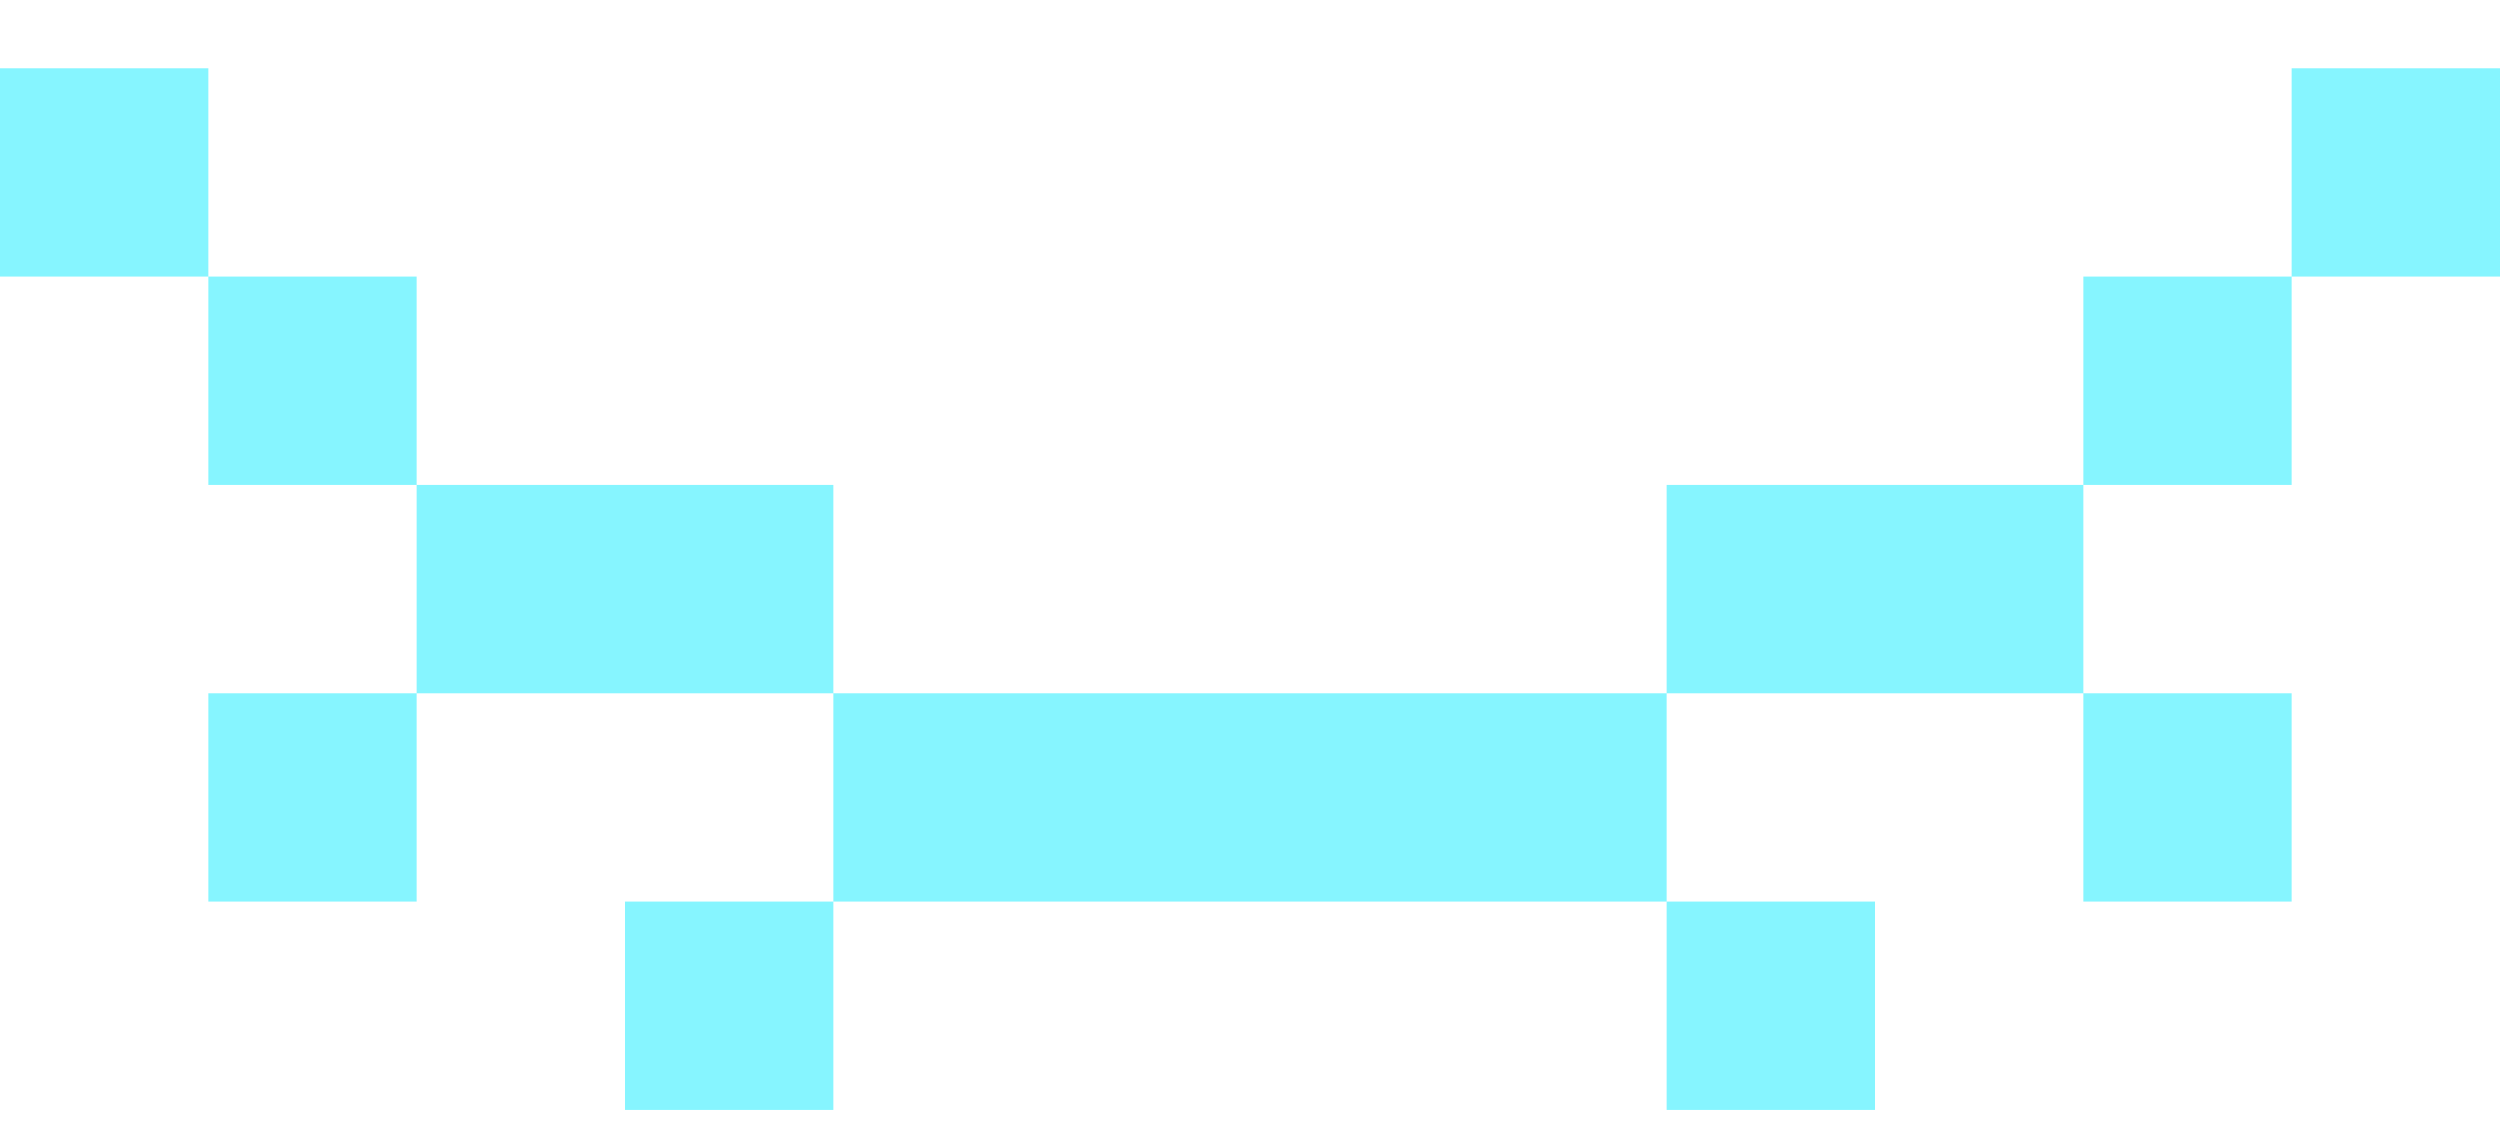 <svg width="35" height="16" viewBox="0 0 35 16" fill="none" xmlns="http://www.w3.org/2000/svg">
<path d="M0 0.956H2.917V3.872H0V0.956ZM5.833 6.789H2.917V3.872H5.833V6.789ZM11.667 9.706V6.789H5.833V9.706H2.917V12.622H5.833V9.706H11.667ZM23.333 9.706H11.667V12.622H8.75V15.539H11.667V12.622H23.333V15.539H26.25V12.622H23.333V9.706ZM29.167 6.789H23.333V9.706H29.167V12.622H32.083V9.706H29.167V6.789ZM32.083 3.872V6.789H29.167V3.872H32.083ZM32.083 3.872V0.956H35V3.872H32.083Z" fill="#86F5FF"/>
</svg>
